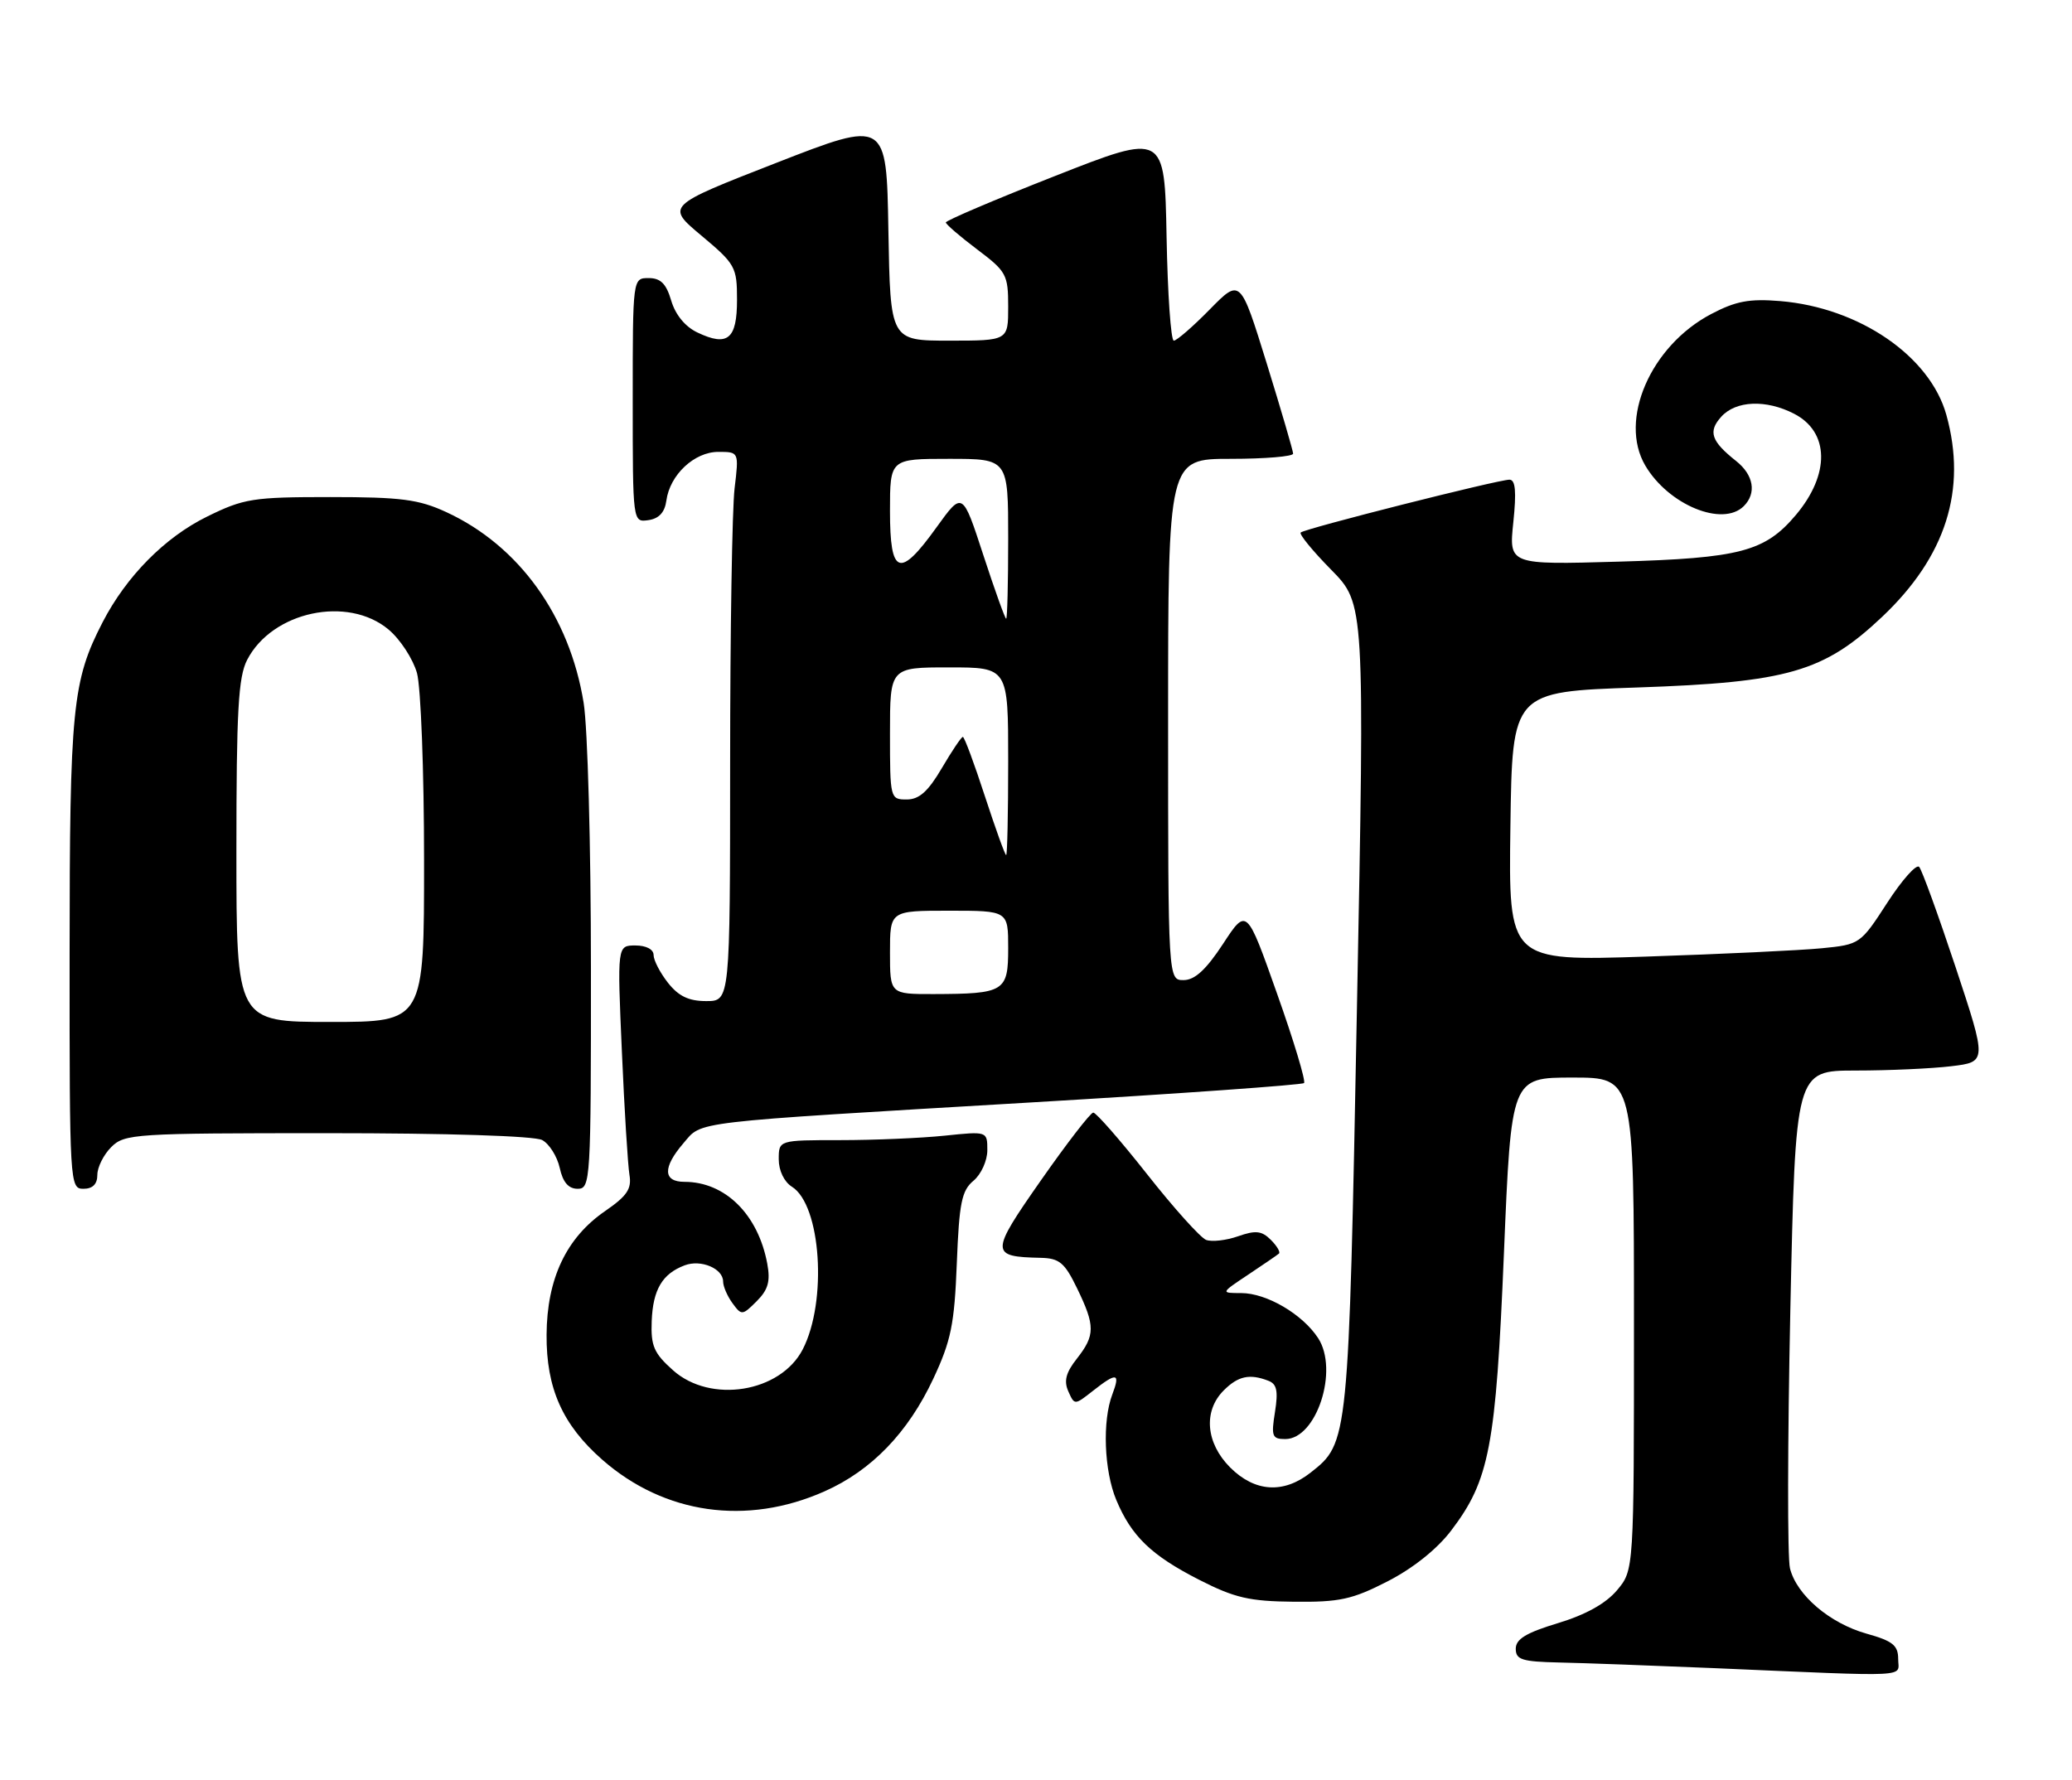 <?xml version="1.0" encoding="UTF-8" standalone="no"?>
<!DOCTYPE svg PUBLIC "-//W3C//DTD SVG 1.1//EN" "http://www.w3.org/Graphics/SVG/1.1/DTD/svg11.dtd" >
<svg xmlns="http://www.w3.org/2000/svg" xmlns:xlink="http://www.w3.org/1999/xlink" version="1.1" viewBox="0 0 298 256">
 <g >
 <path fill="currentColor"
d=" M 273.00 238.63 C 273.00 236.67 272.21 236.04 268.45 234.99 C 263.16 233.50 258.40 229.45 257.44 225.60 C 257.06 224.11 257.09 207.39 257.49 188.45 C 258.23 154.00 258.23 154.00 266.87 153.99 C 271.61 153.99 277.81 153.71 280.63 153.37 C 285.77 152.75 285.77 152.75 281.26 139.12 C 278.77 131.63 276.42 125.14 276.02 124.70 C 275.62 124.25 273.55 126.58 271.42 129.87 C 267.58 135.80 267.49 135.86 262.02 136.40 C 258.98 136.70 247.60 137.24 236.73 137.60 C 216.96 138.25 216.96 138.25 217.23 118.87 C 217.50 99.50 217.50 99.50 235.50 98.89 C 257.12 98.15 262.31 96.65 270.69 88.73 C 279.86 80.06 282.92 70.44 279.93 59.68 C 277.58 51.23 267.41 44.26 256.05 43.31 C 251.58 42.94 249.64 43.31 246.09 45.18 C 237.39 49.76 232.77 60.41 236.63 66.97 C 239.97 72.64 247.76 75.84 250.80 72.80 C 252.66 70.94 252.22 68.32 249.70 66.32 C 246.09 63.46 245.63 62.07 247.56 59.94 C 249.66 57.61 254.02 57.44 258.04 59.52 C 263.11 62.14 263.22 68.21 258.30 74.06 C 253.84 79.35 250.27 80.29 232.75 80.79 C 217.01 81.24 217.01 81.24 217.65 75.12 C 218.11 70.69 217.96 69.00 217.09 69.00 C 215.45 69.00 187.63 76.04 187.07 76.60 C 186.82 76.84 188.79 79.25 191.45 81.95 C 196.28 86.86 196.28 86.86 195.16 144.91 C 193.96 207.51 193.96 207.53 188.49 211.83 C 184.59 214.90 180.47 214.63 176.92 211.08 C 173.42 207.57 173.03 202.97 176.00 200.00 C 178.07 197.93 179.72 197.57 182.41 198.61 C 183.64 199.07 183.85 200.08 183.37 203.11 C 182.81 206.60 182.96 207.00 184.85 207.00 C 189.35 207.00 192.58 197.07 189.57 192.47 C 187.31 189.02 182.17 186.01 178.52 186.00 C 175.54 186.00 175.54 186.00 179.52 183.35 C 181.71 181.89 183.70 180.53 183.94 180.32 C 184.18 180.12 183.66 179.23 182.78 178.35 C 181.47 177.04 180.60 176.94 178.06 177.83 C 176.35 178.43 174.28 178.66 173.46 178.35 C 172.65 178.03 168.82 173.78 164.97 168.89 C 161.11 164.00 157.63 160.02 157.23 160.04 C 156.83 160.06 153.45 164.44 149.72 169.77 C 142.38 180.26 142.38 180.77 149.66 180.93 C 152.37 180.99 153.12 181.62 154.91 185.32 C 157.53 190.72 157.52 192.07 154.88 195.43 C 153.30 197.43 152.98 198.65 153.65 200.14 C 154.54 202.14 154.55 202.14 157.18 200.07 C 160.62 197.36 161.16 197.46 159.98 200.57 C 158.52 204.38 158.79 211.57 160.55 215.77 C 162.73 220.98 165.59 223.74 172.50 227.26 C 177.56 229.84 179.69 230.34 186.09 230.40 C 192.64 230.47 194.47 230.08 199.54 227.48 C 203.18 225.62 206.66 222.85 208.68 220.20 C 214.22 212.93 215.14 208.15 216.30 180.25 C 217.35 155.00 217.35 155.00 226.18 155.00 C 235.00 155.00 235.00 155.00 235.00 190.42 C 235.00 225.85 235.00 225.85 232.56 228.75 C 230.95 230.66 228.06 232.27 224.06 233.48 C 219.50 234.86 218.00 235.77 218.00 237.16 C 218.00 238.74 218.89 239.02 224.25 239.14 C 227.69 239.21 237.70 239.58 246.50 239.95 C 275.52 241.20 273.00 241.32 273.00 238.63 Z  M 118.59 214.52 C 125.35 211.52 130.60 206.07 134.23 198.32 C 136.78 192.87 137.27 190.49 137.61 181.73 C 137.95 173.03 138.31 171.25 140.01 169.84 C 141.11 168.92 142.00 166.96 142.00 165.45 C 142.00 162.72 142.00 162.72 135.85 163.36 C 132.47 163.71 125.72 164.00 120.85 164.00 C 112.00 164.00 112.00 164.00 112.00 166.76 C 112.00 168.38 112.78 170.00 113.89 170.70 C 118.09 173.32 119.01 187.20 115.45 194.10 C 112.24 200.31 102.20 201.93 96.80 197.11 C 94.04 194.65 93.59 193.60 93.73 190.02 C 93.91 185.49 95.26 183.22 98.47 182.01 C 100.81 181.12 104.00 182.47 104.00 184.34 C 104.00 185.04 104.61 186.45 105.35 187.46 C 106.65 189.24 106.77 189.23 108.83 187.17 C 110.48 185.52 110.82 184.31 110.35 181.77 C 109.03 174.68 104.29 170.00 98.45 170.00 C 95.35 170.00 95.29 167.94 98.28 164.46 C 101.06 161.23 98.60 161.52 148.27 158.58 C 169.60 157.32 187.27 156.06 187.55 155.79 C 187.82 155.51 186.08 149.72 183.67 142.93 C 179.30 130.57 179.30 130.57 175.90 135.77 C 173.48 139.46 171.85 140.97 170.25 140.98 C 168.00 141.00 168.00 141.00 168.00 103.50 C 168.00 66.00 168.00 66.00 177.00 66.00 C 181.95 66.00 185.99 65.66 185.98 65.25 C 185.97 64.84 184.26 58.99 182.18 52.26 C 178.39 40.03 178.39 40.03 173.99 44.51 C 171.57 46.98 169.24 49.00 168.82 49.00 C 168.40 49.00 167.93 42.28 167.78 34.06 C 167.50 19.11 167.50 19.11 151.75 25.31 C 143.09 28.71 136.02 31.73 136.03 32.00 C 136.05 32.27 138.07 34.02 140.53 35.87 C 144.75 39.05 145.00 39.50 145.00 44.12 C 145.00 49.00 145.00 49.00 136.52 49.00 C 128.05 49.00 128.05 49.00 127.77 33.12 C 127.50 17.24 127.50 17.24 111.64 23.43 C 95.77 29.62 95.77 29.62 100.89 33.90 C 105.77 37.99 106.00 38.41 106.00 43.12 C 106.00 48.79 104.66 49.90 100.31 47.83 C 98.55 47.00 97.14 45.28 96.54 43.25 C 95.82 40.81 95.02 40.00 93.29 40.00 C 91.00 40.00 91.00 40.00 91.00 57.57 C 91.00 75.14 91.00 75.14 93.25 74.82 C 94.78 74.60 95.61 73.70 95.84 72.00 C 96.34 68.30 99.86 65.00 103.31 65.00 C 106.28 65.00 106.28 65.00 105.65 70.25 C 105.30 73.14 105.01 90.91 105.01 109.75 C 105.00 144.00 105.00 144.00 101.57 144.00 C 99.06 144.00 97.59 143.30 96.07 141.37 C 94.93 139.92 94.00 138.12 94.00 137.37 C 94.00 136.56 92.93 136.00 91.39 136.00 C 88.77 136.00 88.77 136.00 89.44 151.25 C 89.80 159.64 90.30 167.62 90.53 169.00 C 90.87 171.01 90.19 172.03 87.02 174.21 C 81.44 178.05 78.66 183.93 78.61 192.00 C 78.56 199.69 80.90 204.95 86.62 209.97 C 95.55 217.81 107.40 219.50 118.59 214.52 Z  M 14.00 169.00 C 14.00 167.90 14.90 166.10 16.00 165.00 C 17.91 163.09 19.33 163.00 47.07 163.00 C 64.37 163.00 76.88 163.40 77.98 163.99 C 79.00 164.54 80.13 166.34 80.50 167.99 C 80.95 170.06 81.76 171.00 83.08 171.00 C 84.93 171.00 85.00 169.90 84.99 139.25 C 84.99 121.79 84.52 104.62 83.94 101.09 C 81.92 88.60 74.64 78.49 64.18 73.66 C 60.21 71.83 57.69 71.50 47.50 71.50 C 36.37 71.50 35.08 71.70 29.78 74.31 C 23.71 77.29 18.17 82.90 14.76 89.50 C 10.41 97.93 10.02 101.80 10.01 137.25 C 10.00 170.34 10.04 171.00 12.00 171.00 C 13.33 171.00 14.00 170.33 14.00 169.00 Z  M 128.00 137.00 C 128.00 131.00 128.00 131.00 136.50 131.00 C 145.00 131.00 145.00 131.00 145.00 136.38 C 145.00 142.65 144.49 142.96 134.25 142.99 C 128.00 143.00 128.00 143.00 128.00 137.00 Z  M 141.64 114.50 C 140.12 109.83 138.70 106.00 138.48 106.00 C 138.26 106.00 136.90 108.03 135.45 110.50 C 133.48 113.85 132.20 115.00 130.40 115.00 C 128.03 115.00 128.00 114.87 128.00 105.50 C 128.00 96.00 128.00 96.00 136.50 96.00 C 145.00 96.00 145.00 96.00 145.00 109.50 C 145.00 116.92 144.87 123.00 144.71 123.00 C 144.54 123.00 143.17 119.17 141.64 114.50 Z  M 141.42 79.83 C 138.43 70.67 138.43 70.67 134.71 75.83 C 129.38 83.26 128.00 82.78 128.00 73.50 C 128.00 66.00 128.00 66.00 136.50 66.00 C 145.00 66.00 145.00 66.00 145.00 77.50 C 145.00 83.83 144.87 89.00 144.71 89.00 C 144.55 89.00 143.07 84.88 141.42 79.83 Z  M 34.00 122.45 C 34.00 102.24 34.27 97.37 35.55 94.91 C 39.15 87.95 50.02 85.63 55.89 90.56 C 57.57 91.97 59.40 94.79 59.97 96.81 C 60.53 98.84 60.99 110.96 60.99 123.75 C 61.00 147.00 61.00 147.00 47.50 147.00 C 34.00 147.00 34.00 147.00 34.00 122.45 Z "/>
</g>
</svg>